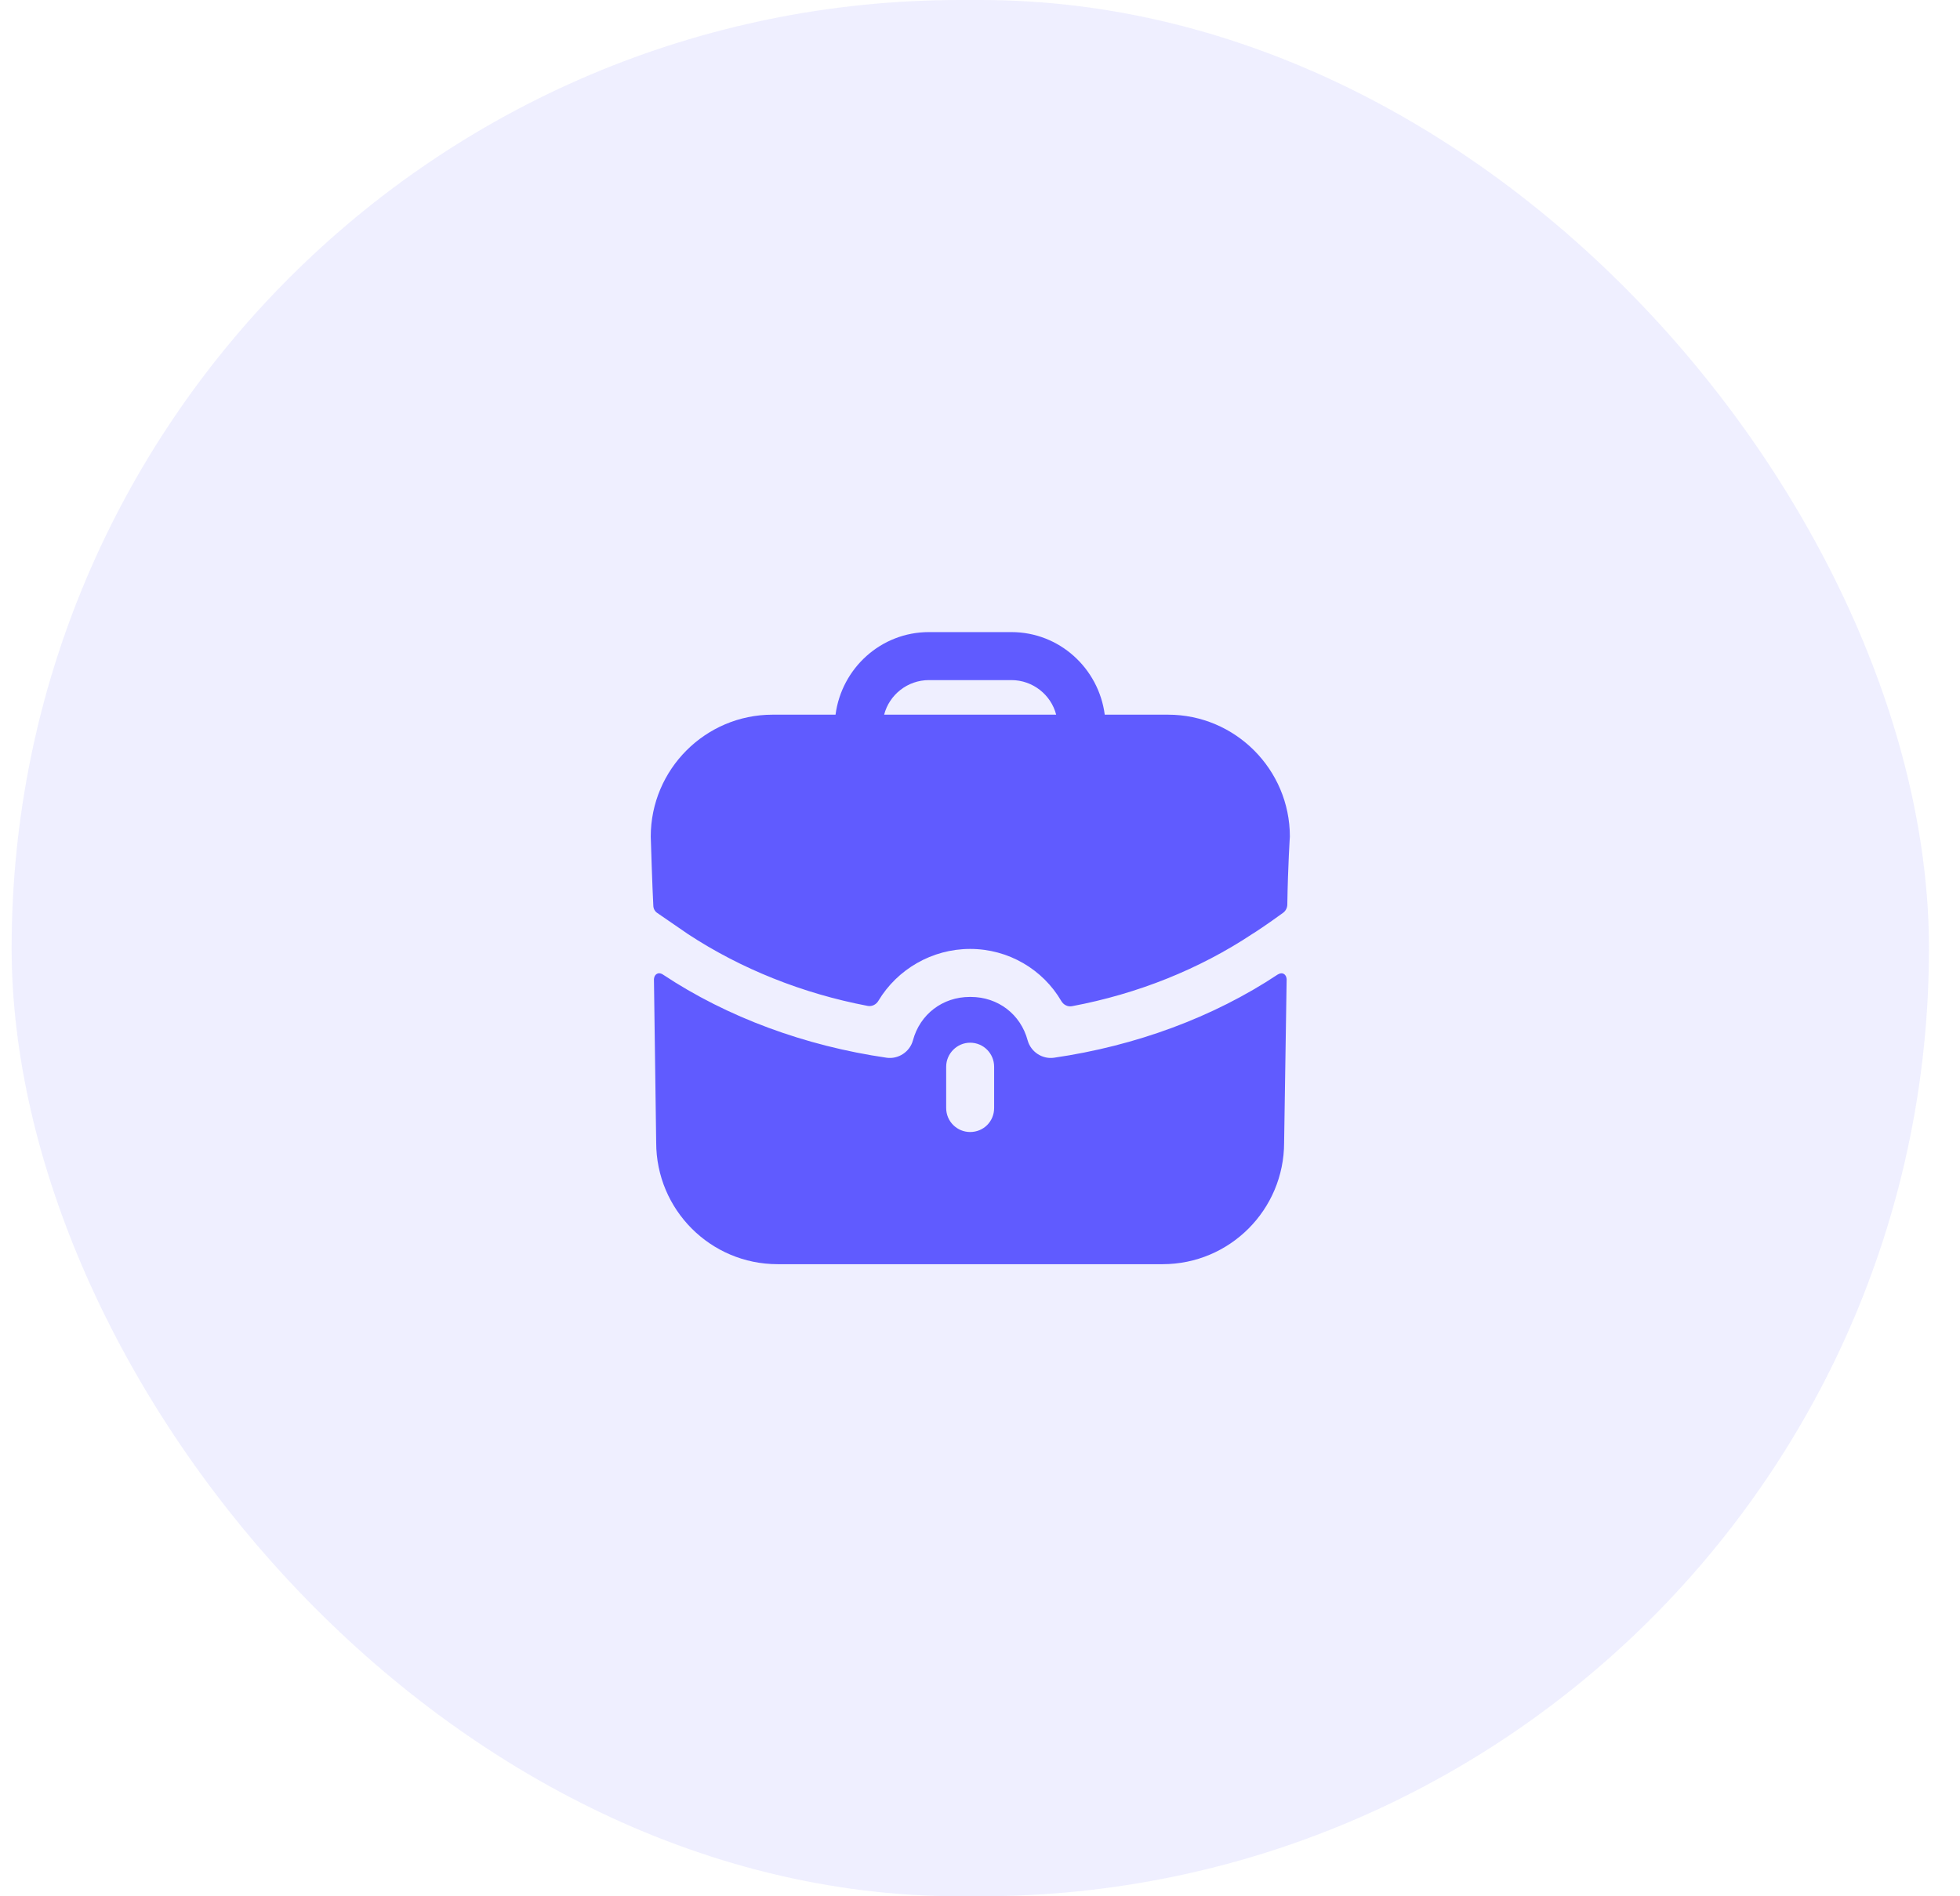 <svg width="62" height="60" viewBox="0 0 62 60" fill="none" xmlns="http://www.w3.org/2000/svg">
<rect opacity="0.1" x="0.368" width="60.65" height="60" rx="30" fill="#605BFF"/>
<path fill-rule="evenodd" clip-rule="evenodd" d="M29.384 21.519C28.706 21.519 28.13 21.984 27.968 22.612H33.409C33.247 21.984 32.67 21.519 31.993 21.519H29.384ZM34.946 22.613H36.948C39.072 22.613 40.802 24.344 40.802 26.471C40.802 26.471 40.741 27.371 40.721 28.625C40.719 28.724 40.67 28.821 40.59 28.88C40.104 29.235 39.659 29.529 39.618 29.549C37.94 30.663 35.989 31.447 33.91 31.837C33.775 31.863 33.641 31.793 33.572 31.674C32.99 30.675 31.902 30.025 30.688 30.025C29.483 30.025 28.384 30.668 27.785 31.668C27.715 31.785 27.583 31.853 27.449 31.828C25.388 31.437 23.437 30.654 21.768 29.559L20.797 28.891C20.716 28.84 20.666 28.749 20.666 28.648C20.636 28.132 20.585 26.471 20.585 26.471C20.585 24.344 22.314 22.613 24.438 22.613H26.43C26.623 21.144 27.867 20 29.384 20H31.993C33.51 20 34.754 21.144 34.946 22.613ZM40.458 30.815L40.417 30.835C38.374 32.192 35.917 33.093 33.338 33.468C32.974 33.519 32.61 33.286 32.508 32.921C32.286 32.091 31.568 31.544 30.708 31.544H30.698H30.678C29.818 31.544 29.1 32.091 28.878 32.921C28.777 33.286 28.413 33.519 28.049 33.468C25.47 33.093 23.012 32.192 20.969 30.835C20.959 30.825 20.858 30.764 20.777 30.815C20.686 30.866 20.686 30.987 20.686 30.987L20.757 36.151C20.757 38.278 22.476 40 24.6 40H36.776C38.9 40 40.62 38.278 40.62 36.151L40.7 30.987C40.7 30.987 40.7 30.866 40.609 30.815C40.559 30.784 40.498 30.795 40.458 30.815ZM31.447 35.058C31.447 35.483 31.113 35.818 30.688 35.818C30.273 35.818 29.93 35.483 29.93 35.058V33.752C29.93 33.337 30.273 32.992 30.688 32.992C31.113 32.992 31.447 33.337 31.447 33.752V35.058Z" fill="#605BFF"/>
</svg>
